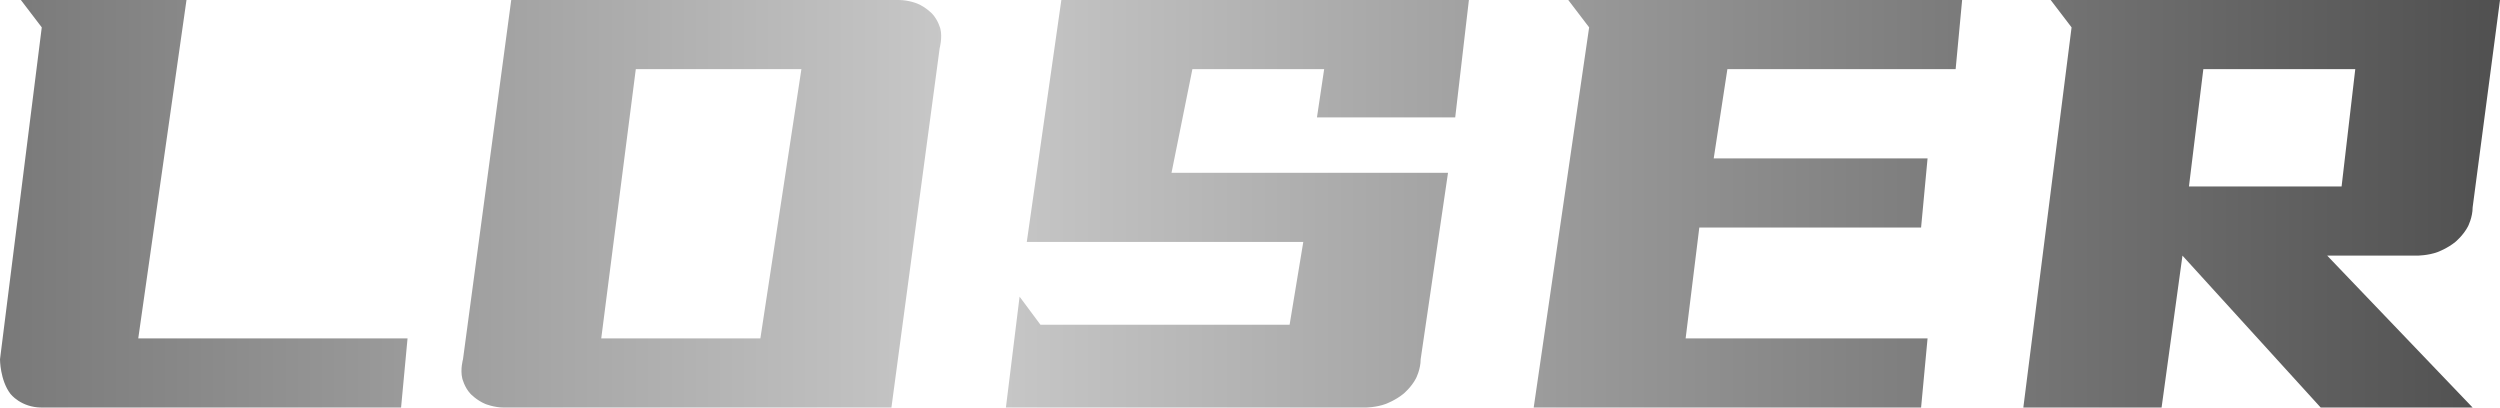 <svg xmlns="http://www.w3.org/2000/svg" xmlns:xlink="http://www.w3.org/1999/xlink" width="347.2" height="56.6" viewBox="0 0 347.2 56.6" fill="none"><defs><linearGradient id="linear_0" x1="0%" y1="50%" x2="100%" y2="50%" gradientUnits="objectBoundingBox"><stop offset="0" stop-color="#787878" stop-opacity="1" /><stop offset="0.388" stop-color="#C9C9C9" stop-opacity="1" /><stop offset="1" stop-color="#4F4F4F" stop-opacity="1" /></linearGradient></defs><path id="文本 2" fill-rule="evenodd" fill="url(#linear_0)" transform="translate(0 0)  rotate(0 173.6 28.3)" opacity="1" d="M2.9 0L25.9 0L19.2 47L56.6 47L55.7 56.6L5.8 56.6C2.9 56.6 1.45 54.7 1.45 54.7C0 52.8 0 49.9 0 49.9L5.8 3.8L2.9 0ZM71 0L64.3 49.9C64.3 49.9 63.9 51.3 64.2 52.55C64.2 52.55 64.5 53.8 65.35 54.7C65.35 54.7 66.2 55.6 67.4 56.1C67.4 56.1 68.6 56.6 70 56.6L123.8 56.6L130.5 6.7C130.5 6.7 130.9 5.2 130.6 4C130.6 4 130.3 2.8 129.45 1.9C129.45 1.9 128.6 1 127.4 0.5C127.4 0.5 126.2 0 124.8 0L71 0ZM147.4 0L142.6 33.6L181 33.6L179.1 45.1L144.5 45.1L141.6 41.2L139.7 56.6L189.6 56.6C189.6 56.6 191.1 56.6 192.45 56.1C192.45 56.1 193.8 55.6 194.9 54.7C194.9 54.7 196 53.8 196.65 52.55C196.65 52.55 197.3 51.3 197.3 49.9L201.1 24L162.7 24L165.6 9.6L183.9 9.6L182.9 16.3L202.1 16.3L204 0L147.4 0ZM217.8 0L272.5 0L271.6 9.6L239.9 9.6L238 22L267.7 22L266.8 31.6L236 31.6L234.1 47L267.7 47L266.8 56.6L213 56.6L220.7 3.8L217.8 0ZM335.7 35.5C335.7 35.5 337.2 35.5 338.55 35C338.55 35 339.9 34.5 341 33.6C341 33.6 342.1 32.7 342.75 31.45C342.75 31.45 343.4 30.2 343.4 28.8L347.2 0L284.8 0L287.7 3.8L281 56.6L300.2 56.6L303.1 35.5L322.3 56.6L343.4 56.6L323.2 35.5L335.7 35.5ZM83.5 47L88.3 9.6L111.3 9.6L105.6 47L83.5 47ZM325.2 25.9L304 25.9L306 9.6L327.1 9.6L325.2 25.9Z" /></svg>